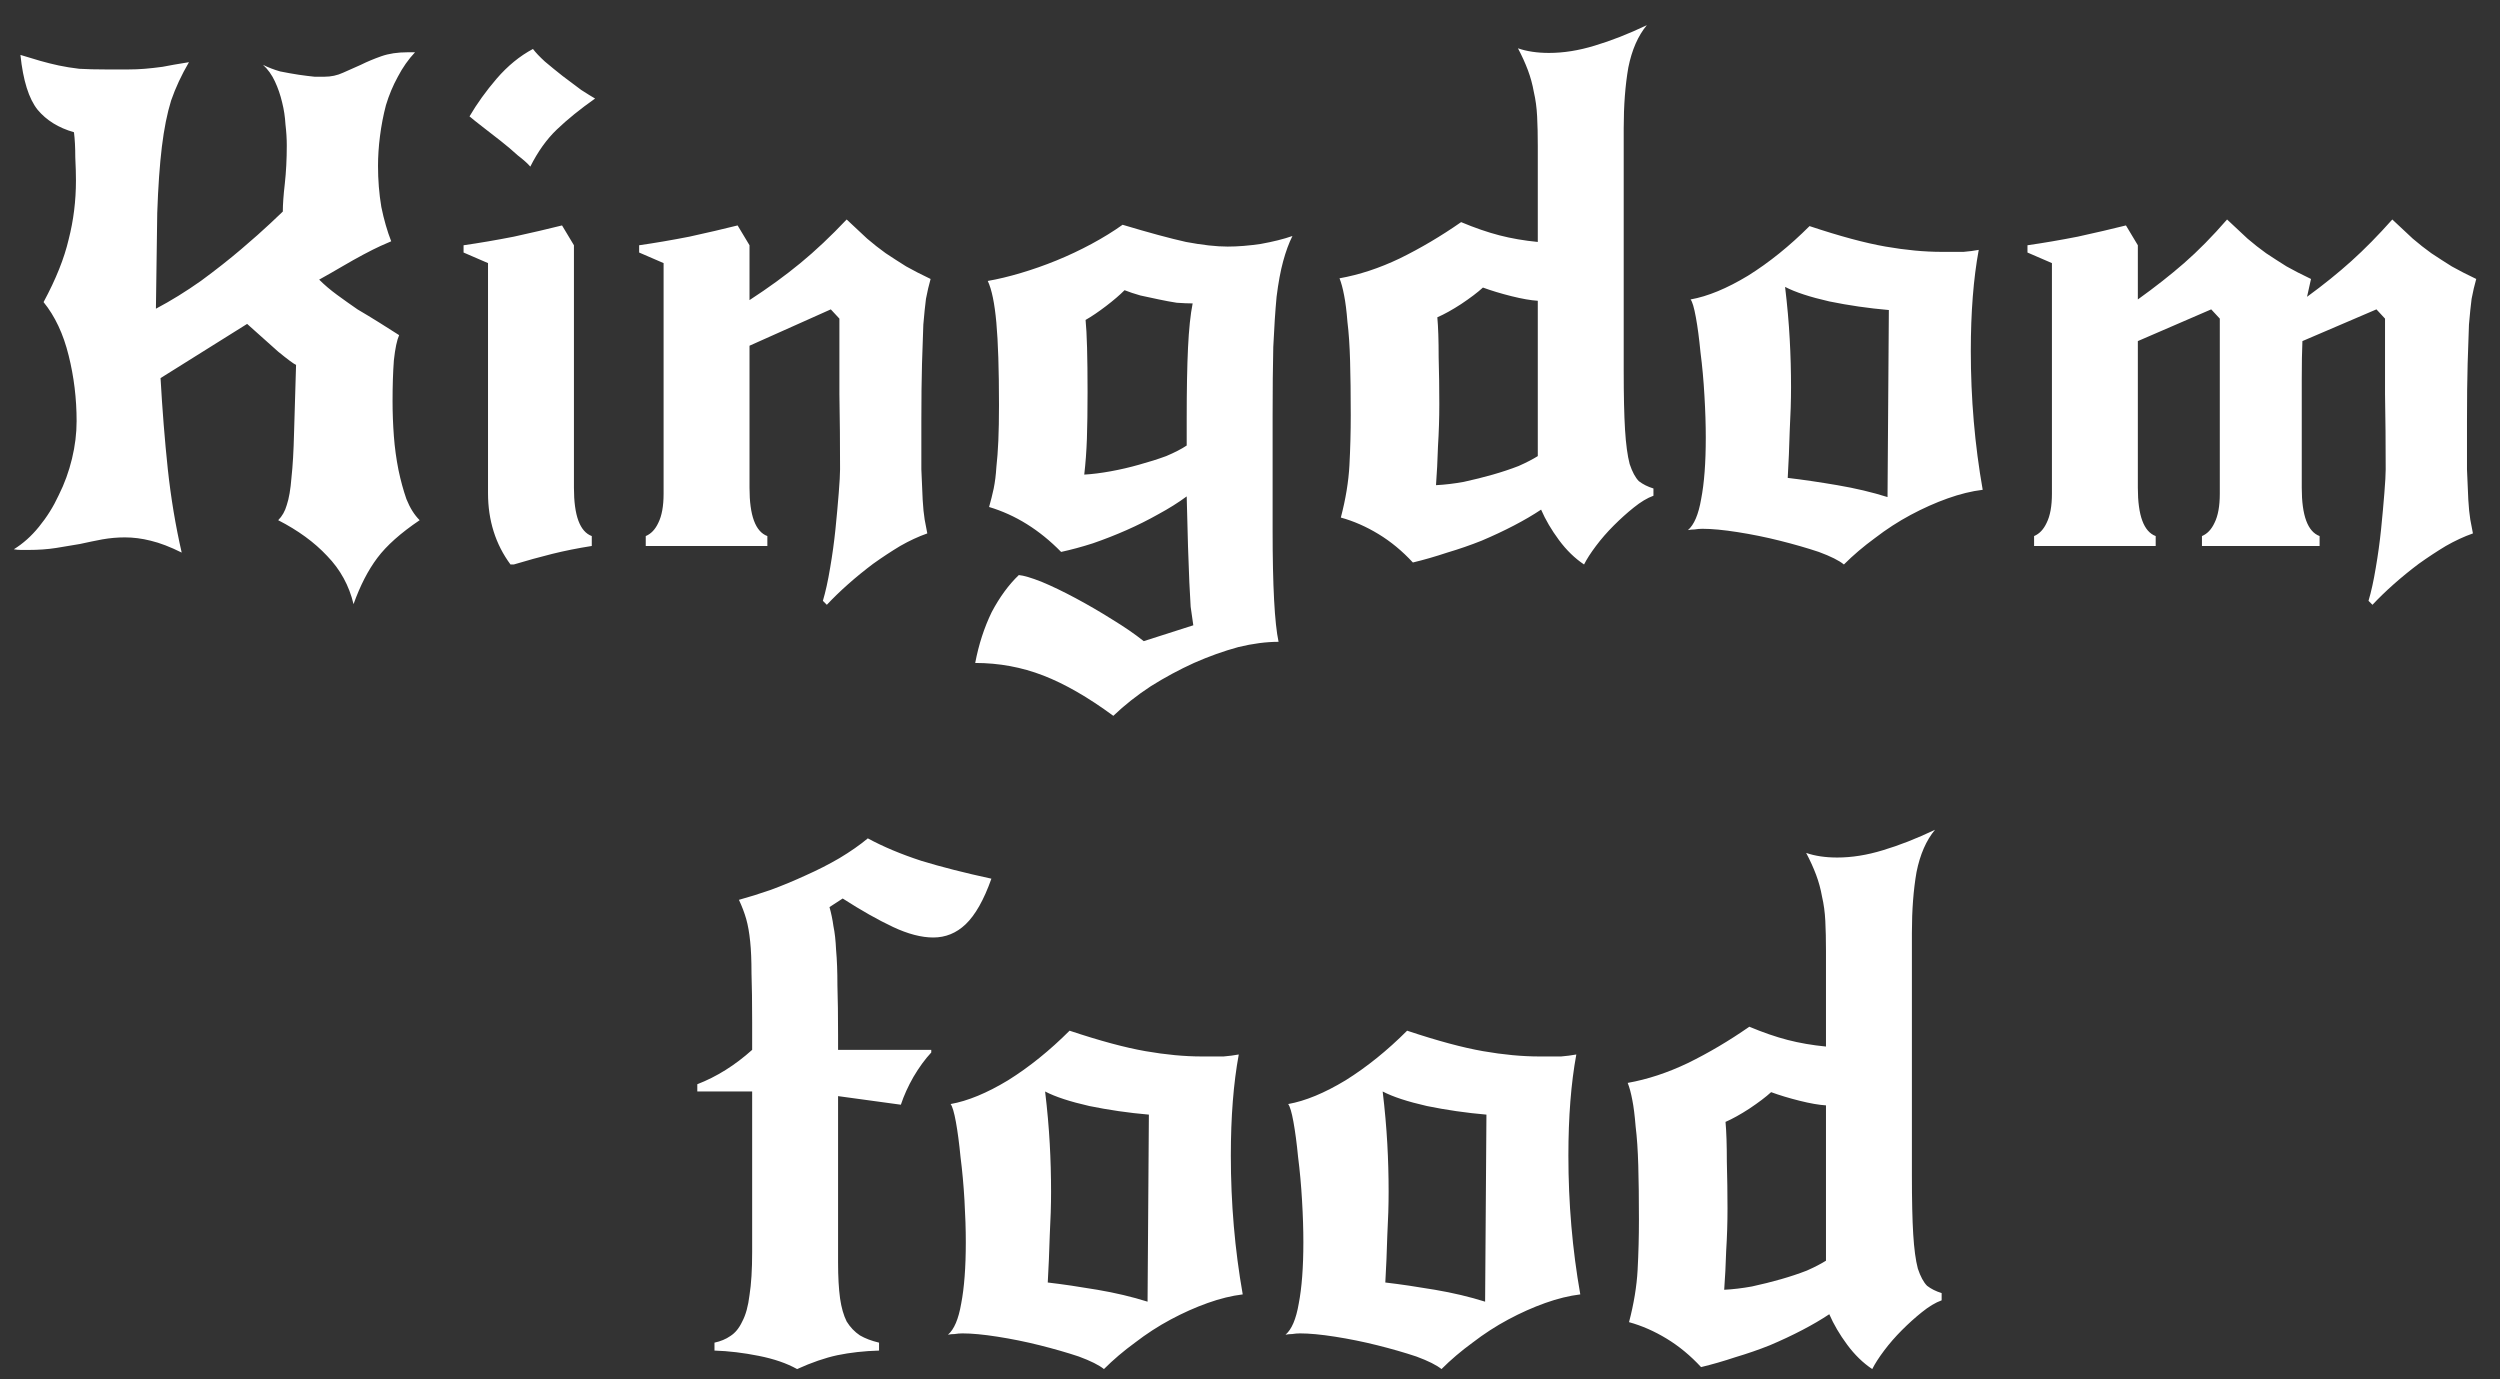 <svg width="87" height="48" viewBox="0 0 87 48" fill="none" xmlns="http://www.w3.org/2000/svg">
<rect x="0" y="0" width="87" height="48" fill="#333333" stroke="none"/>
<path d="M14.604 18.103C13.944 18.548 13.454 18.985 13.132 19.414C12.809 19.843 12.534 20.38 12.303 21.024C12.15 20.38 11.844 19.82 11.383 19.345C10.939 18.87 10.371 18.456 9.681 18.103C9.819 17.965 9.919 17.789 9.98 17.574C10.057 17.344 10.111 17.03 10.142 16.631C10.188 16.217 10.218 15.696 10.233 15.067C10.249 14.438 10.272 13.649 10.303 12.698C10.226 12.667 10.019 12.514 9.681 12.238C9.359 11.947 8.999 11.625 8.6 11.272L5.587 13.158C5.649 14.262 5.733 15.32 5.84 16.332C5.948 17.329 6.109 18.295 6.323 19.23C5.925 19.031 5.564 18.893 5.242 18.816C4.936 18.739 4.637 18.701 4.345 18.701C4.085 18.701 3.824 18.724 3.563 18.77C3.318 18.816 3.057 18.87 2.781 18.931C2.521 18.977 2.245 19.023 1.953 19.069C1.662 19.115 1.34 19.138 0.987 19.138C0.911 19.138 0.826 19.138 0.734 19.138C0.642 19.138 0.558 19.13 0.481 19.115C0.803 18.916 1.095 18.655 1.355 18.333C1.631 17.996 1.861 17.628 2.045 17.229C2.245 16.83 2.398 16.409 2.505 15.964C2.613 15.519 2.666 15.082 2.666 14.653C2.666 13.871 2.574 13.112 2.39 12.376C2.206 11.625 1.915 11.004 1.516 10.513C1.946 9.716 2.237 8.987 2.39 8.328C2.559 7.669 2.643 6.986 2.643 6.281C2.643 6.066 2.636 5.798 2.62 5.476C2.62 5.139 2.605 4.847 2.574 4.602C2.038 4.449 1.616 4.188 1.309 3.82C1.003 3.437 0.803 2.8 0.711 1.911C0.972 1.988 1.202 2.057 1.401 2.118C1.616 2.179 1.831 2.233 2.045 2.279C2.26 2.325 2.498 2.363 2.758 2.394C3.019 2.409 3.333 2.417 3.701 2.417C4.023 2.417 4.276 2.417 4.46 2.417C4.66 2.417 4.851 2.409 5.035 2.394C5.219 2.379 5.426 2.356 5.656 2.325C5.886 2.279 6.193 2.225 6.576 2.164C6.316 2.609 6.109 3.053 5.955 3.498C5.817 3.943 5.71 4.479 5.633 5.108C5.557 5.737 5.503 6.503 5.472 7.408C5.457 8.297 5.442 9.409 5.426 10.743C5.948 10.467 6.469 10.145 6.99 9.777C7.512 9.394 7.979 9.026 8.393 8.673C8.807 8.32 9.145 8.021 9.405 7.776C9.666 7.531 9.812 7.393 9.842 7.362C9.842 7.117 9.865 6.795 9.911 6.396C9.957 5.982 9.98 5.537 9.98 5.062C9.98 4.832 9.965 4.587 9.934 4.326C9.919 4.065 9.881 3.812 9.819 3.567C9.758 3.306 9.674 3.061 9.566 2.831C9.459 2.601 9.321 2.409 9.152 2.256C9.336 2.348 9.536 2.425 9.75 2.486C9.98 2.532 10.195 2.57 10.395 2.601C10.609 2.632 10.793 2.655 10.947 2.67C11.115 2.67 11.23 2.67 11.291 2.67C11.521 2.67 11.736 2.624 11.935 2.532C12.135 2.44 12.342 2.348 12.556 2.256C12.771 2.149 13.009 2.049 13.27 1.957C13.53 1.865 13.837 1.819 14.19 1.819H14.443C14.213 2.064 14.013 2.348 13.845 2.67C13.676 2.977 13.538 3.306 13.431 3.659C13.338 4.012 13.27 4.372 13.223 4.74C13.178 5.093 13.155 5.438 13.155 5.775C13.155 6.266 13.193 6.741 13.27 7.201C13.361 7.646 13.476 8.044 13.614 8.397C13.538 8.428 13.415 8.481 13.246 8.558C13.078 8.635 12.879 8.734 12.649 8.857C12.418 8.98 12.173 9.118 11.912 9.271C11.652 9.424 11.383 9.578 11.107 9.731C11.291 9.915 11.498 10.091 11.729 10.26C11.959 10.429 12.196 10.597 12.441 10.766C12.702 10.919 12.955 11.073 13.2 11.226C13.446 11.379 13.676 11.525 13.89 11.663C13.814 11.832 13.752 12.123 13.707 12.537C13.676 12.951 13.661 13.426 13.661 13.963C13.661 14.362 13.676 14.768 13.707 15.182C13.737 15.581 13.791 15.972 13.867 16.355C13.944 16.723 14.036 17.06 14.143 17.367C14.266 17.674 14.419 17.919 14.604 18.103ZM19.973 8.535V16.976C19.973 17.942 20.18 18.502 20.594 18.655V19C20.104 19.077 19.644 19.169 19.214 19.276C18.785 19.383 18.34 19.506 17.88 19.644H17.765C17.244 18.939 16.983 18.111 16.983 17.16V9.156L16.132 8.788V8.535C16.669 8.458 17.252 8.359 17.88 8.236C18.509 8.098 19.069 7.968 19.559 7.845L19.973 8.535ZM16.339 4.05C16.6 3.605 16.914 3.168 17.282 2.739C17.666 2.294 18.087 1.949 18.547 1.704C18.639 1.827 18.777 1.972 18.961 2.141C19.161 2.31 19.368 2.478 19.582 2.647C19.812 2.816 20.027 2.977 20.226 3.13C20.441 3.268 20.602 3.368 20.709 3.429C20.188 3.797 19.743 4.157 19.375 4.51C19.023 4.847 18.716 5.277 18.455 5.798C18.363 5.691 18.218 5.56 18.018 5.407C17.834 5.238 17.635 5.07 17.42 4.901C17.206 4.732 16.999 4.571 16.799 4.418C16.6 4.265 16.447 4.142 16.339 4.05ZM26.083 10.444C26.743 10.015 27.333 9.585 27.854 9.156C28.376 8.727 28.912 8.221 29.464 7.638C29.725 7.883 29.963 8.106 30.177 8.305C30.392 8.489 30.607 8.658 30.821 8.811C31.051 8.964 31.289 9.118 31.534 9.271C31.78 9.409 32.063 9.555 32.385 9.708C32.324 9.923 32.27 10.153 32.224 10.398C32.194 10.628 32.163 10.927 32.132 11.295C32.117 11.663 32.102 12.115 32.086 12.652C32.071 13.189 32.063 13.856 32.063 14.653C32.063 15.328 32.063 15.887 32.063 16.332C32.079 16.761 32.094 17.114 32.109 17.39C32.125 17.666 32.148 17.896 32.178 18.08C32.209 18.249 32.24 18.41 32.27 18.563C31.964 18.67 31.649 18.816 31.327 19C31.021 19.184 30.706 19.391 30.384 19.621C30.078 19.851 29.786 20.089 29.51 20.334C29.234 20.579 28.989 20.817 28.774 21.047L28.636 20.909C28.728 20.602 28.813 20.219 28.889 19.759C28.966 19.314 29.027 18.87 29.073 18.425C29.119 17.965 29.158 17.543 29.188 17.16C29.219 16.777 29.234 16.501 29.234 16.332C29.234 15.458 29.227 14.584 29.211 13.71C29.211 12.836 29.211 11.962 29.211 11.088L28.912 10.766L26.083 12.031V16.976C26.083 17.942 26.29 18.502 26.704 18.655V19H22.472V18.655C22.656 18.578 22.802 18.425 22.909 18.195C23.032 17.95 23.093 17.612 23.093 17.183V9.156L22.242 8.788V8.535C22.779 8.458 23.362 8.359 23.99 8.236C24.619 8.098 25.179 7.968 25.669 7.845L26.083 8.535V10.444ZM44.287 18.448C44.287 20.395 44.356 21.691 44.494 22.335C44.065 22.335 43.597 22.396 43.091 22.519C42.585 22.657 42.071 22.841 41.55 23.071C41.044 23.301 40.546 23.569 40.055 23.876C39.564 24.198 39.127 24.543 38.744 24.911C37.87 24.267 37.057 23.799 36.306 23.508C35.555 23.217 34.765 23.071 33.937 23.071C34.06 22.427 34.251 21.837 34.512 21.3C34.788 20.779 35.102 20.349 35.455 20.012C35.624 20.027 35.884 20.104 36.237 20.242C36.605 20.395 37.004 20.587 37.433 20.817C37.862 21.047 38.284 21.292 38.698 21.553C39.127 21.814 39.495 22.067 39.802 22.312L41.527 21.76C41.496 21.561 41.466 21.346 41.435 21.116C41.42 20.886 41.404 20.602 41.389 20.265C41.374 19.928 41.358 19.514 41.343 19.023C41.328 18.548 41.312 17.965 41.297 17.275C41.006 17.49 40.676 17.697 40.308 17.896C39.955 18.095 39.587 18.279 39.204 18.448C38.821 18.617 38.43 18.77 38.031 18.908C37.648 19.031 37.28 19.13 36.927 19.207C36.176 18.44 35.34 17.919 34.42 17.643C34.481 17.428 34.535 17.214 34.581 16.999C34.627 16.769 34.658 16.524 34.673 16.263C34.704 15.987 34.727 15.68 34.742 15.343C34.757 14.99 34.765 14.576 34.765 14.101C34.765 12.859 34.734 11.901 34.673 11.226C34.612 10.551 34.512 10.068 34.374 9.777C34.727 9.716 35.11 9.624 35.524 9.501C35.938 9.378 36.352 9.233 36.766 9.064C37.18 8.895 37.586 8.704 37.985 8.489C38.384 8.274 38.744 8.052 39.066 7.822C39.986 8.098 40.722 8.297 41.274 8.42C41.841 8.527 42.324 8.581 42.723 8.581C43.076 8.581 43.459 8.55 43.873 8.489C44.302 8.412 44.67 8.32 44.977 8.213C44.854 8.458 44.747 8.75 44.655 9.087C44.563 9.424 44.486 9.838 44.425 10.329C44.379 10.82 44.341 11.402 44.31 12.077C44.295 12.752 44.287 13.549 44.287 14.469V18.448ZM39.135 10.099C38.966 10.268 38.752 10.452 38.491 10.651C38.23 10.85 37.993 11.011 37.778 11.134C37.824 11.579 37.847 12.414 37.847 13.641C37.847 14.285 37.839 14.829 37.824 15.274C37.809 15.703 37.778 16.117 37.732 16.516C38.008 16.501 38.315 16.462 38.652 16.401C38.989 16.34 39.319 16.263 39.641 16.171C39.978 16.079 40.293 15.979 40.584 15.872C40.875 15.749 41.113 15.627 41.297 15.504V14.584C41.297 13.572 41.312 12.744 41.343 12.1C41.374 11.456 41.427 10.942 41.504 10.559C41.351 10.559 41.167 10.551 40.952 10.536C40.753 10.505 40.546 10.467 40.331 10.421C40.116 10.375 39.902 10.329 39.687 10.283C39.472 10.222 39.288 10.16 39.135 10.099ZM56.505 12.905C56.505 13.764 56.52 14.446 56.551 14.952C56.582 15.458 56.636 15.857 56.712 16.148C56.804 16.424 56.911 16.623 57.034 16.746C57.172 16.853 57.341 16.938 57.54 16.999V17.252C57.325 17.329 57.096 17.467 56.85 17.666C56.62 17.85 56.39 18.057 56.16 18.287C55.93 18.517 55.723 18.755 55.539 19C55.355 19.245 55.217 19.46 55.125 19.644C54.803 19.429 54.512 19.146 54.251 18.793C53.99 18.44 53.783 18.088 53.63 17.735C53.354 17.919 53.04 18.103 52.687 18.287C52.334 18.471 51.959 18.647 51.56 18.816C51.177 18.969 50.778 19.107 50.364 19.23C49.95 19.368 49.551 19.483 49.168 19.575C48.8 19.176 48.401 18.847 47.972 18.586C47.543 18.325 47.106 18.134 46.661 18.011C46.83 17.367 46.929 16.761 46.96 16.194C46.991 15.611 47.006 15.029 47.006 14.446C47.006 13.71 46.998 13.081 46.983 12.56C46.968 12.023 46.937 11.571 46.891 11.203C46.861 10.82 46.822 10.513 46.776 10.283C46.73 10.038 46.676 9.838 46.615 9.685C47.305 9.562 48.003 9.332 48.708 8.995C49.429 8.642 50.142 8.221 50.847 7.73C51.322 7.929 51.767 8.083 52.181 8.19C52.595 8.297 53.04 8.374 53.515 8.42V5.085C53.515 4.702 53.508 4.357 53.492 4.05C53.477 3.743 53.438 3.46 53.377 3.199C53.331 2.938 53.262 2.685 53.17 2.44C53.078 2.195 52.963 1.942 52.825 1.681C53.132 1.788 53.492 1.842 53.906 1.842C54.412 1.842 54.941 1.758 55.493 1.589C56.06 1.42 56.666 1.183 57.31 0.876C57.004 1.244 56.789 1.735 56.666 2.348C56.559 2.961 56.505 3.667 56.505 4.464V12.905ZM51.606 10.007C51.422 10.176 51.169 10.367 50.847 10.582C50.541 10.781 50.264 10.935 50.019 11.042C50.05 11.379 50.065 11.839 50.065 12.422C50.081 12.989 50.088 13.534 50.088 14.055C50.088 14.546 50.073 15.036 50.042 15.527C50.027 16.018 50.004 16.47 49.973 16.884C50.28 16.869 50.602 16.83 50.939 16.769C51.292 16.692 51.629 16.608 51.951 16.516C52.273 16.424 52.572 16.324 52.848 16.217C53.124 16.094 53.346 15.979 53.515 15.872V10.467C53.27 10.452 52.963 10.398 52.595 10.306C52.227 10.214 51.898 10.114 51.606 10.007ZM62.972 7.868C64.03 8.221 64.912 8.458 65.617 8.581C66.323 8.704 66.974 8.765 67.572 8.765C67.91 8.765 68.163 8.765 68.331 8.765C68.515 8.75 68.692 8.727 68.86 8.696C68.676 9.693 68.584 10.866 68.584 12.215C68.584 13.871 68.722 15.481 68.998 17.045C68.615 17.091 68.209 17.191 67.779 17.344C67.35 17.497 66.921 17.689 66.491 17.919C66.062 18.149 65.648 18.417 65.249 18.724C64.851 19.015 64.49 19.322 64.168 19.644C64 19.506 63.708 19.36 63.294 19.207C62.88 19.069 62.428 18.939 61.937 18.816C61.447 18.693 60.956 18.594 60.465 18.517C59.975 18.44 59.568 18.402 59.246 18.402C59.154 18.402 59.062 18.41 58.97 18.425C58.894 18.425 58.817 18.433 58.74 18.448C58.955 18.264 59.108 17.904 59.2 17.367C59.308 16.815 59.361 16.102 59.361 15.228C59.361 14.783 59.346 14.3 59.315 13.779C59.285 13.242 59.239 12.736 59.177 12.261C59.131 11.786 59.078 11.379 59.016 11.042C58.955 10.705 58.894 10.498 58.832 10.421C59.43 10.314 60.097 10.038 60.833 9.593C61.569 9.133 62.282 8.558 62.972 7.868ZM65.732 10.789C65.027 10.728 64.337 10.628 63.662 10.49C62.988 10.337 62.474 10.168 62.121 9.984C62.198 10.628 62.252 11.234 62.282 11.801C62.313 12.353 62.328 12.913 62.328 13.48C62.328 13.925 62.313 14.431 62.282 14.998C62.267 15.55 62.244 16.094 62.213 16.631C62.735 16.692 63.31 16.777 63.938 16.884C64.567 16.991 65.15 17.129 65.686 17.298L65.732 10.789ZM82.424 20.909C82.516 20.602 82.601 20.219 82.677 19.759C82.754 19.314 82.815 18.87 82.861 18.425C82.907 17.965 82.946 17.543 82.976 17.16C83.007 16.777 83.022 16.501 83.022 16.332C83.022 15.458 83.015 14.584 82.999 13.71C82.999 12.836 82.999 11.962 82.999 11.088L82.7 10.766L80.124 11.87C80.109 12.207 80.101 12.652 80.101 13.204C80.101 13.756 80.101 14.316 80.101 14.883V16.976C80.101 17.942 80.308 18.502 80.722 18.655V19H76.628V18.655C76.812 18.578 76.958 18.425 77.065 18.195C77.188 17.95 77.249 17.612 77.249 17.183V11.088L76.95 10.766L74.397 11.87V16.976C74.397 17.942 74.604 18.502 75.018 18.655V19H70.786V18.655C70.97 18.578 71.116 18.425 71.223 18.195C71.346 17.95 71.407 17.612 71.407 17.183V9.156L70.556 8.788V8.535C71.093 8.458 71.676 8.359 72.304 8.236C72.933 8.098 73.493 7.968 73.983 7.845L74.397 8.535V10.421C74.995 9.992 75.532 9.57 76.007 9.156C76.498 8.727 76.996 8.221 77.502 7.638C77.763 7.883 78.001 8.106 78.215 8.305C78.43 8.489 78.645 8.658 78.859 8.811C79.089 8.964 79.327 9.118 79.572 9.271C79.818 9.409 80.101 9.555 80.423 9.708L80.285 10.329C80.853 9.915 81.366 9.501 81.826 9.087C82.286 8.673 82.762 8.19 83.252 7.638C83.513 7.883 83.751 8.106 83.965 8.305C84.18 8.489 84.395 8.658 84.609 8.811C84.839 8.964 85.077 9.118 85.322 9.271C85.568 9.409 85.851 9.555 86.173 9.708C86.112 9.923 86.058 10.153 86.012 10.398C85.982 10.628 85.951 10.927 85.92 11.295C85.905 11.663 85.89 12.115 85.874 12.652C85.859 13.189 85.851 13.856 85.851 14.653C85.851 15.328 85.851 15.887 85.851 16.332C85.867 16.761 85.882 17.114 85.897 17.39C85.913 17.666 85.936 17.896 85.966 18.08C85.997 18.249 86.028 18.41 86.058 18.563C85.752 18.67 85.437 18.816 85.115 19C84.809 19.184 84.494 19.391 84.172 19.621C83.866 19.851 83.574 20.089 83.298 20.334C83.022 20.579 82.777 20.817 82.562 21.047L82.424 20.909ZM24.864 46.724C25.079 46.678 25.263 46.601 25.416 46.494C25.585 46.387 25.723 46.218 25.83 45.988C25.953 45.758 26.037 45.451 26.083 45.068C26.144 44.685 26.175 44.186 26.175 43.573V37.984H24.266V37.731C24.941 37.47 25.577 37.072 26.175 36.535V35.569C26.175 34.879 26.167 34.312 26.152 33.867C26.152 33.422 26.137 33.054 26.106 32.763C26.075 32.456 26.029 32.196 25.968 31.981C25.907 31.766 25.822 31.544 25.715 31.314C26.052 31.222 26.42 31.107 26.819 30.969C27.233 30.816 27.639 30.647 28.038 30.463C28.452 30.279 28.843 30.08 29.211 29.865C29.594 29.635 29.924 29.405 30.2 29.175C30.737 29.466 31.358 29.727 32.063 29.957C32.768 30.172 33.581 30.379 34.501 30.578C34.24 31.314 33.941 31.843 33.604 32.165C33.282 32.472 32.906 32.625 32.477 32.625C32.063 32.625 31.595 32.502 31.074 32.257C30.553 32.012 29.97 31.682 29.326 31.268L28.866 31.567C28.927 31.782 28.973 32.004 29.004 32.234C29.05 32.449 29.081 32.725 29.096 33.062C29.127 33.399 29.142 33.806 29.142 34.281C29.157 34.756 29.165 35.339 29.165 36.029V36.535H32.408V36.627C32.193 36.857 31.986 37.141 31.787 37.478C31.603 37.8 31.457 38.122 31.35 38.444L29.165 38.145V43.941C29.165 44.432 29.188 44.846 29.234 45.183C29.28 45.505 29.357 45.773 29.464 45.988C29.587 46.187 29.74 46.348 29.924 46.471C30.108 46.578 30.33 46.663 30.591 46.724V47C30.07 47.015 29.587 47.069 29.142 47.161C28.713 47.253 28.245 47.414 27.739 47.644C27.386 47.445 26.942 47.291 26.405 47.184C25.868 47.077 25.355 47.015 24.864 47V46.724ZM37.221 35.868C38.279 36.221 39.16 36.458 39.866 36.581C40.571 36.704 41.223 36.765 41.821 36.765C42.158 36.765 42.411 36.765 42.58 36.765C42.764 36.75 42.94 36.727 43.109 36.696C42.925 37.693 42.833 38.866 42.833 40.215C42.833 41.871 42.971 43.481 43.247 45.045C42.864 45.091 42.457 45.191 42.028 45.344C41.599 45.497 41.169 45.689 40.74 45.919C40.31 46.149 39.897 46.417 39.498 46.724C39.099 47.015 38.739 47.322 38.417 47.644C38.248 47.506 37.957 47.36 37.543 47.207C37.129 47.069 36.676 46.939 36.186 46.816C35.695 46.693 35.205 46.594 34.714 46.517C34.223 46.44 33.817 46.402 33.495 46.402C33.403 46.402 33.311 46.41 33.219 46.425C33.142 46.425 33.066 46.433 32.989 46.448C33.203 46.264 33.357 45.904 33.449 45.367C33.556 44.815 33.61 44.102 33.61 43.228C33.61 42.783 33.594 42.3 33.564 41.779C33.533 41.242 33.487 40.736 33.426 40.261C33.38 39.786 33.326 39.379 33.265 39.042C33.203 38.705 33.142 38.498 33.081 38.421C33.679 38.314 34.346 38.038 35.082 37.593C35.818 37.133 36.531 36.558 37.221 35.868ZM39.981 38.789C39.276 38.728 38.586 38.628 37.911 38.49C37.236 38.337 36.722 38.168 36.37 37.984C36.447 38.628 36.5 39.234 36.531 39.801C36.562 40.353 36.577 40.913 36.577 41.48C36.577 41.925 36.562 42.431 36.531 42.998C36.516 43.55 36.492 44.094 36.462 44.631C36.983 44.692 37.558 44.777 38.187 44.884C38.816 44.991 39.398 45.129 39.935 45.298L39.981 38.789ZM48.968 35.868C50.026 36.221 50.908 36.458 51.613 36.581C52.318 36.704 52.97 36.765 53.568 36.765C53.905 36.765 54.158 36.765 54.327 36.765C54.511 36.75 54.687 36.727 54.856 36.696C54.672 37.693 54.58 38.866 54.58 40.215C54.58 41.871 54.718 43.481 54.994 45.045C54.611 45.091 54.204 45.191 53.775 45.344C53.346 45.497 52.916 45.689 52.487 45.919C52.058 46.149 51.644 46.417 51.245 46.724C50.846 47.015 50.486 47.322 50.164 47.644C49.995 47.506 49.704 47.36 49.29 47.207C48.876 47.069 48.424 46.939 47.933 46.816C47.442 46.693 46.952 46.594 46.461 46.517C45.97 46.44 45.564 46.402 45.242 46.402C45.15 46.402 45.058 46.41 44.966 46.425C44.889 46.425 44.813 46.433 44.736 46.448C44.951 46.264 45.104 45.904 45.196 45.367C45.303 44.815 45.357 44.102 45.357 43.228C45.357 42.783 45.342 42.3 45.311 41.779C45.28 41.242 45.234 40.736 45.173 40.261C45.127 39.786 45.073 39.379 45.012 39.042C44.951 38.705 44.889 38.498 44.828 38.421C45.426 38.314 46.093 38.038 46.829 37.593C47.565 37.133 48.278 36.558 48.968 35.868ZM51.728 38.789C51.023 38.728 50.333 38.628 49.658 38.49C48.983 38.337 48.47 38.168 48.117 37.984C48.194 38.628 48.247 39.234 48.278 39.801C48.309 40.353 48.324 40.913 48.324 41.48C48.324 41.925 48.309 42.431 48.278 42.998C48.263 43.55 48.24 44.094 48.209 44.631C48.73 44.692 49.305 44.777 49.934 44.884C50.563 44.991 51.145 45.129 51.682 45.298L51.728 38.789ZM66.534 40.905C66.534 41.764 66.549 42.446 66.58 42.952C66.611 43.458 66.664 43.857 66.741 44.148C66.833 44.424 66.94 44.623 67.063 44.746C67.201 44.853 67.37 44.938 67.569 44.999V45.252C67.354 45.329 67.124 45.467 66.879 45.666C66.649 45.85 66.419 46.057 66.189 46.287C65.959 46.517 65.752 46.755 65.568 47C65.384 47.245 65.246 47.46 65.154 47.644C64.832 47.429 64.541 47.146 64.28 46.793C64.019 46.44 63.812 46.088 63.659 45.735C63.383 45.919 63.069 46.103 62.716 46.287C62.363 46.471 61.988 46.647 61.589 46.816C61.206 46.969 60.807 47.107 60.393 47.23C59.979 47.368 59.58 47.483 59.197 47.575C58.829 47.176 58.43 46.847 58.001 46.586C57.572 46.325 57.135 46.134 56.69 46.011C56.859 45.367 56.958 44.761 56.989 44.194C57.02 43.611 57.035 43.029 57.035 42.446C57.035 41.71 57.027 41.081 57.012 40.56C56.997 40.023 56.966 39.571 56.92 39.203C56.889 38.82 56.851 38.513 56.805 38.283C56.759 38.038 56.705 37.838 56.644 37.685C57.334 37.562 58.032 37.332 58.737 36.995C59.458 36.642 60.171 36.221 60.876 35.73C61.351 35.929 61.796 36.083 62.21 36.19C62.624 36.297 63.069 36.374 63.544 36.42V33.085C63.544 32.702 63.536 32.357 63.521 32.05C63.506 31.743 63.467 31.46 63.406 31.199C63.36 30.938 63.291 30.685 63.199 30.44C63.107 30.195 62.992 29.942 62.854 29.681C63.161 29.788 63.521 29.842 63.935 29.842C64.441 29.842 64.97 29.758 65.522 29.589C66.089 29.42 66.695 29.183 67.339 28.876C67.032 29.244 66.818 29.735 66.695 30.348C66.588 30.961 66.534 31.667 66.534 32.464V40.905ZM61.635 38.007C61.451 38.176 61.198 38.367 60.876 38.582C60.569 38.781 60.293 38.935 60.048 39.042C60.079 39.379 60.094 39.839 60.094 40.422C60.109 40.989 60.117 41.534 60.117 42.055C60.117 42.546 60.102 43.036 60.071 43.527C60.056 44.018 60.033 44.47 60.002 44.884C60.309 44.869 60.631 44.83 60.968 44.769C61.321 44.692 61.658 44.608 61.98 44.516C62.302 44.424 62.601 44.324 62.877 44.217C63.153 44.094 63.375 43.979 63.544 43.872V38.467C63.299 38.452 62.992 38.398 62.624 38.306C62.256 38.214 61.926 38.114 61.635 38.007Z" fill="white"/>
</svg>
